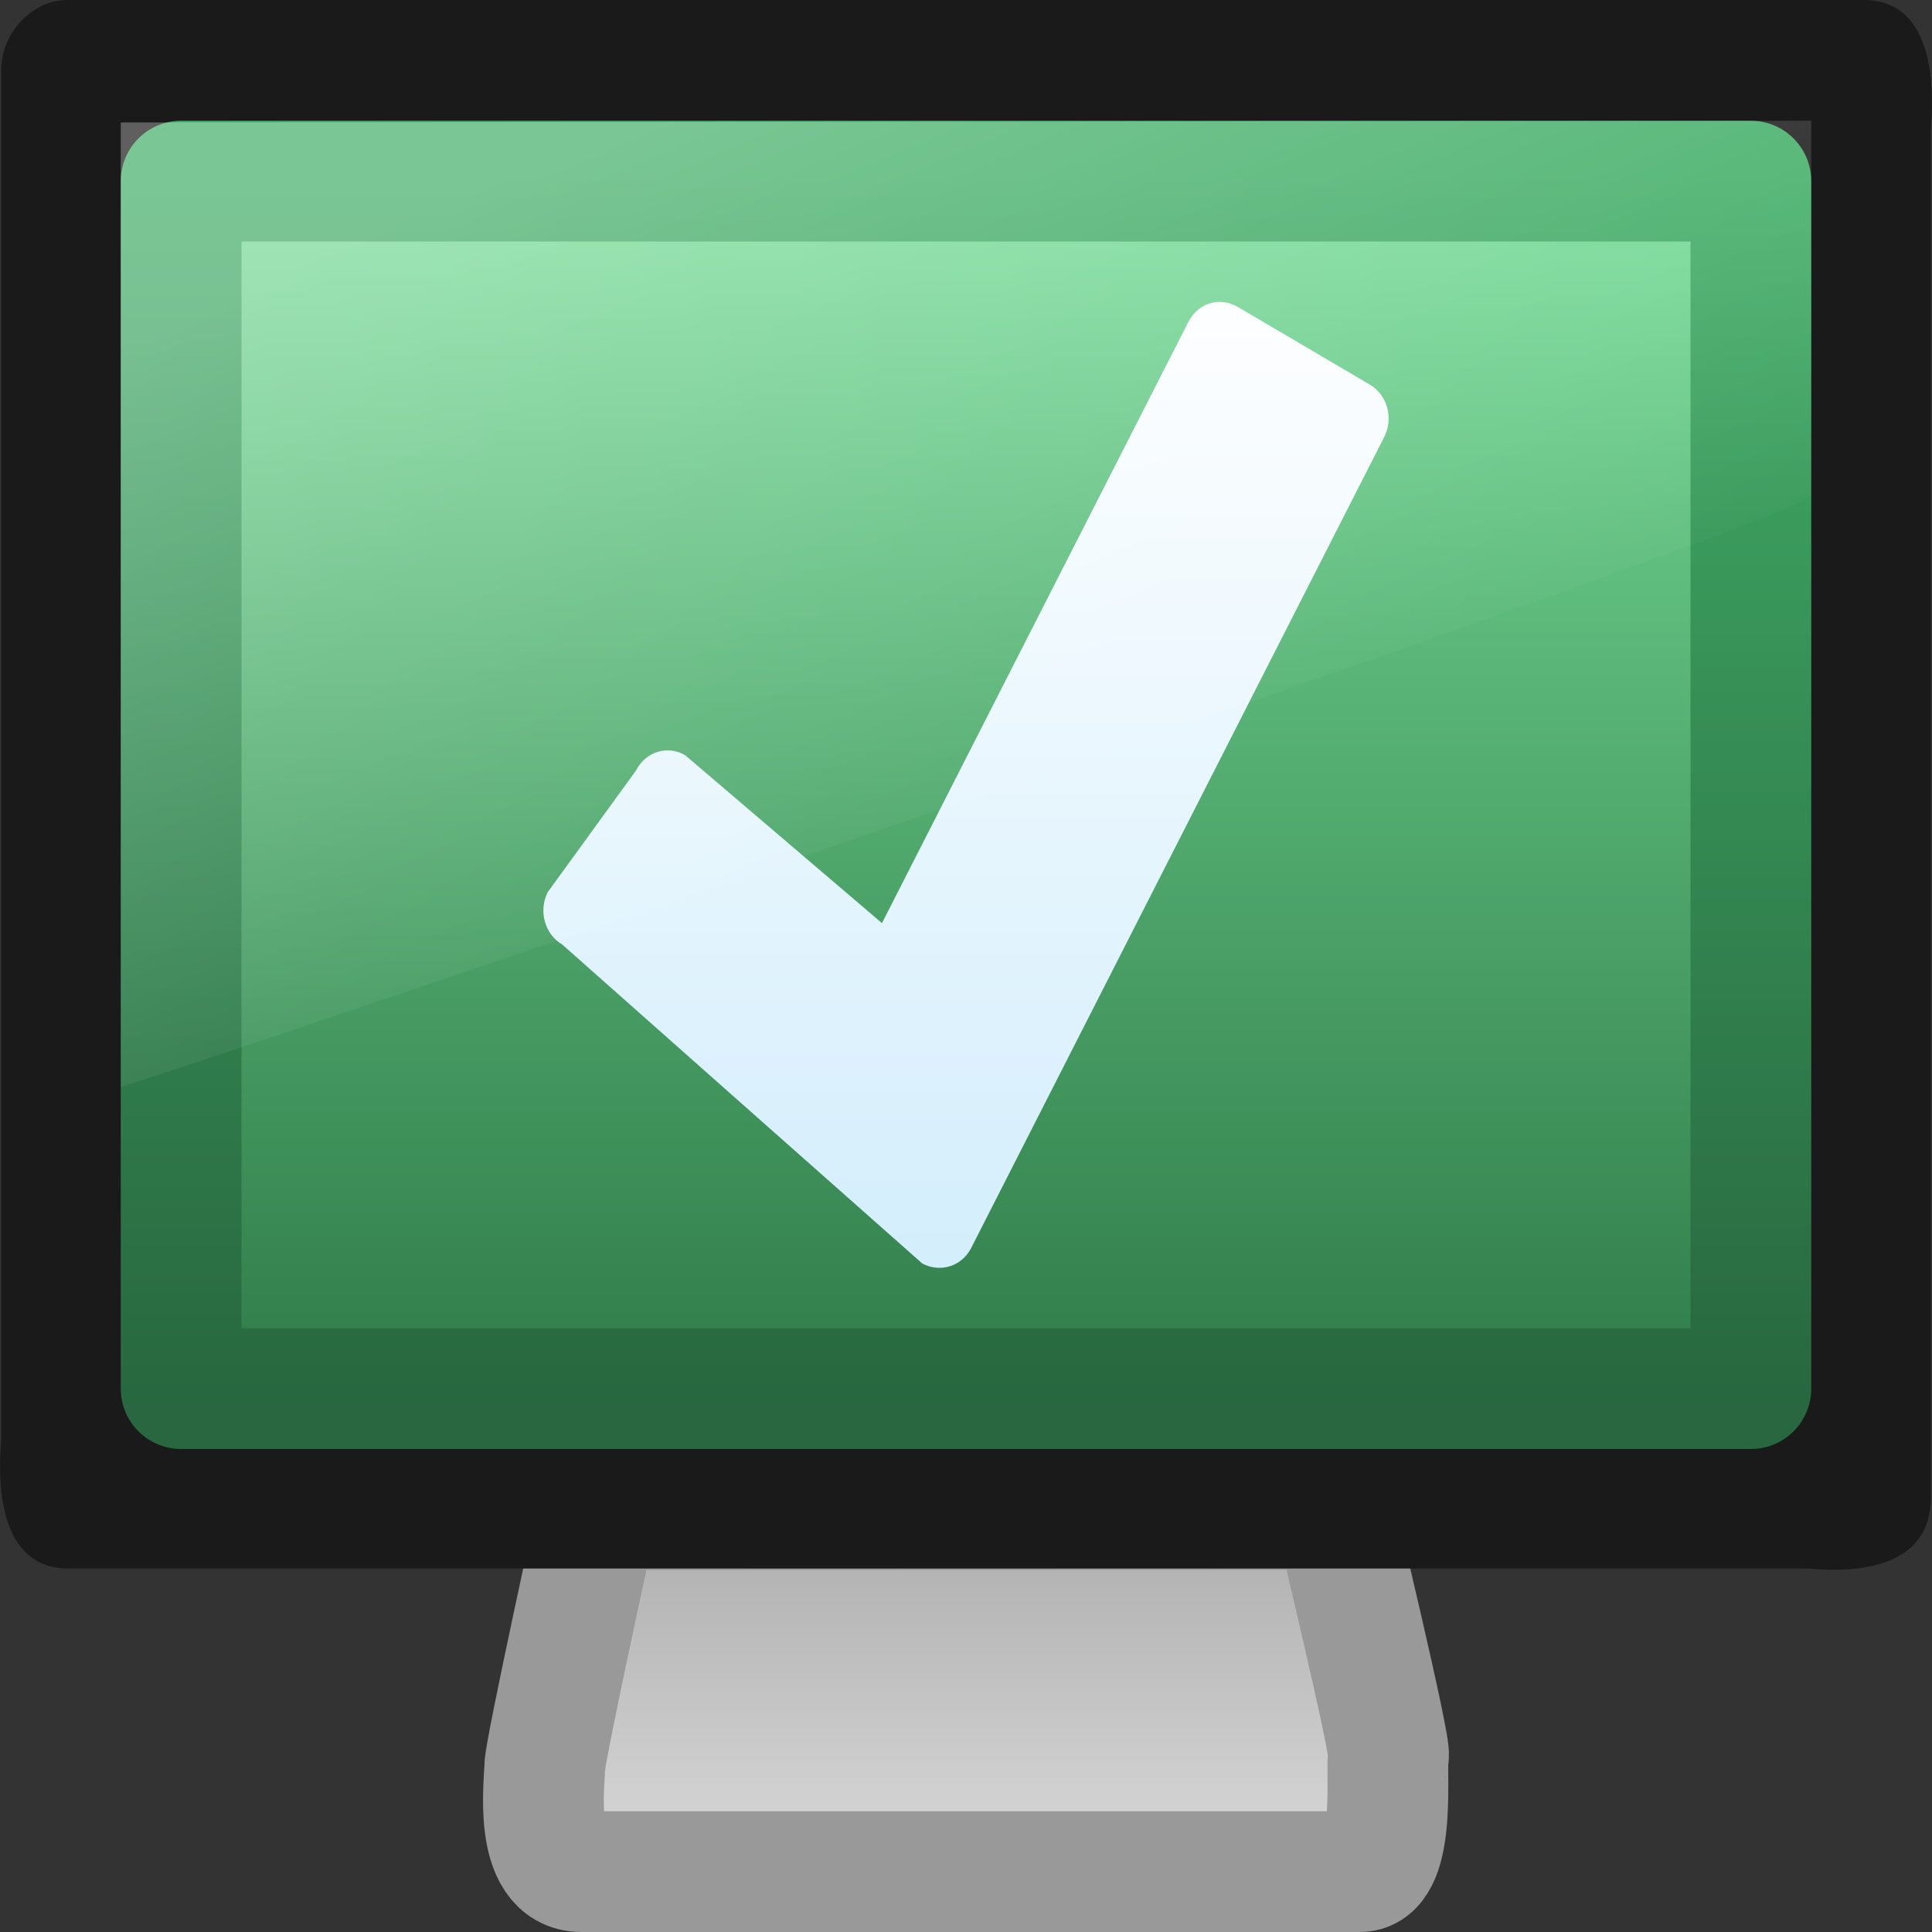 <?xml version="1.0" encoding="UTF-8" standalone="no"?>
<!-- Created with Inkscape (http://www.inkscape.org/) -->
<svg
   xmlns:svg="http://www.w3.org/2000/svg"
   xmlns="http://www.w3.org/2000/svg"
   xmlns:xlink="http://www.w3.org/1999/xlink"
   version="1.0"
   width="16"
   height="16"
   id="svg2602">
  <rect width="100%" height="100%" fill="#333333" stroke="none"/>
  <defs
     id="defs2604">
    <linearGradient
       id="linearGradient2437">
      <stop
         id="stop2439"
         style="stop-color:#b3b3b3;stop-opacity:1"
         offset="0" />
      <stop
         id="stop2441"
         style="stop-color:#d2d2d2;stop-opacity:1"
         offset="1" />
    </linearGradient>
    <linearGradient
       x1="29.009"
       y1="36.827"
       x2="29.009"
       y2="43.066"
       id="linearGradient2592"
       xlink:href="#linearGradient2437"
       gradientUnits="userSpaceOnUse"
       gradientTransform="matrix(0.304,0,0,0.333,0.696,0.667)" />
    <linearGradient
       id="linearGradient3104-947-917-603-424-766-313">
      <stop
         id="stop3930"
         style="stop-color:#28673f;stop-opacity:1"
         offset="0" />
      <stop
         id="stop3932"
         style="stop-color:#41ae67;stop-opacity:1"
         offset="1" />
    </linearGradient>
    <linearGradient
       x1="-51.786"
       y1="35.412"
       x2="-51.786"
       y2="2.259"
       id="linearGradient2570"
       xlink:href="#linearGradient3104-947-917-603-424-766-313"
       gradientUnits="userSpaceOnUse"
       gradientTransform="matrix(0.257,0,0,0.309,18.343,0.729)" />
    <linearGradient
       id="linearGradient3298-628-126-871-718-519-851">
      <stop
         id="stop3924"
         style="stop-color:#2f7b48;stop-opacity:1"
         offset="0" />
      <stop
         id="stop3926"
         style="stop-color:#76dd98;stop-opacity:1"
         offset="1" />
    </linearGradient>
    <linearGradient
       x1="31.847"
       y1="32"
       x2="31.847"
       y2="0.999"
       id="linearGradient2568"
       xlink:href="#linearGradient3298-628-126-871-718-519-851"
       gradientUnits="userSpaceOnUse"
       gradientTransform="matrix(0.318,0,0,0.33,-0.568,1.097)" />
    <linearGradient
       id="linearGradient3202">
      <stop
         id="stop3204"
         style="stop-color:#ffffff;stop-opacity:1"
         offset="0" />
      <stop
         id="stop3206"
         style="stop-color:#d3eefc;stop-opacity:1"
         offset="1" />
    </linearGradient>
    <linearGradient
       x1="-83.757"
       y1="-7.838"
       x2="-92.223"
       y2="27.521"
       id="linearGradient2598"
       xlink:href="#linearGradient3202"
       gradientUnits="userSpaceOnUse"
       gradientTransform="matrix(0.211,-5.4085899e-2,5.0412392e-2,0.226,26.031,-0.704)" />
    <linearGradient
       id="linearGradient3738">
      <stop
         id="stop3742"
         style="stop-color:#ffffff;stop-opacity:1"
         offset="0" />
      <stop
         id="stop3750"
         style="stop-color:#ffffff;stop-opacity:0"
         offset="0.856" />
      <stop
         id="stop3744"
         style="stop-color:#ffffff;stop-opacity:0"
         offset="1" />
    </linearGradient>
    <linearGradient
       x1="17.355"
       y1="8"
       x2="24.008"
       y2="26.039"
       id="linearGradient2585"
       xlink:href="#linearGradient3738"
       gradientUnits="userSpaceOnUse"
       gradientTransform="matrix(0.389,0,0,0.443,-1.345,-2.548)" />
  </defs>
  <g
     id="layer1">
    <path
       d="M 4.951,12.502 C 4.951,12.502 4.511,14.501 4.511,14.635 C 4.511,14.761 4.412,15.5 4.815,15.5 C 5.211,15.5 10.955,15.5 11.262,15.5 C 11.571,15.5 11.472,14.614 11.499,14.543 C 11.525,14.475 11.049,12.5 11.049,12.5 L 4.951,12.502 z"
       id="path2170"
       style="fill:url(#linearGradient2592);fill-opacity:1;fill-rule:evenodd;stroke:#999999;stroke-width:1;stroke-linecap:round;stroke-linejoin:round;stroke-miterlimit:4;stroke-dasharray:none;stroke-opacity:1" />
    <path
       d="M 0.572,0 C 5.524,0 10.476,0 15.428,0 C 15.98,-0.005 16.027,0.631 15.99,1.069 C 15.99,4.844 15.99,8.619 15.99,12.395 C 15.995,12.979 15.395,13.029 14.981,12.99 C 10.178,12.99 5.375,12.99 0.572,12.99 C 0.02,12.995 -0.027,12.359 0.01,11.921 C 0.01,8.146 0.01,4.371 0.01,0.595 C 0.002,0.275 0.27,-0.008 0.572,0 z"
       id="rect3170"
       style="fill:#1a1a1a;fill-opacity:1;fill-rule:evenodd;stroke:none;stroke-width:1.004;stroke-linecap:round;stroke-linejoin:round;marker:none;marker-start:none;marker-mid:none;marker-end:none;stroke-miterlimit:4;stroke-dasharray:none;stroke-dashoffset:0;stroke-opacity:1;visibility:visible;display:inline;overflow:visible;enable-background:accumulate" />
    <path
       d="M 1.5,1.5 C 4.053,1.5 11.947,1.5 14.5,1.5 C 14.5,5.672 14.5,8.125 14.5,11.5 C 10.786,11.5 5.214,11.5 1.5,11.5 C 1.5,6.546 1.5,6.454 1.5,1.5 z"
       id="path4322"
       style="fill:url(#linearGradient2568);fill-opacity:1;stroke:url(#linearGradient2570);stroke-width:1;stroke-linecap:butt;stroke-linejoin:round;stroke-miterlimit:4;stroke-dasharray:none;stroke-dashoffset:0;stroke-opacity:1;display:inline" />
    <path
       d="M 10.131,2.502 C 10.015,2.489 9.9,2.55 9.841,2.667 L 7.304,7.645 L 5.674,6.254 C 5.529,6.169 5.347,6.224 5.268,6.38 L 4.537,7.387 C 4.457,7.543 4.511,7.737 4.656,7.822 C 4.656,7.822 7.633,10.461 7.637,10.463 C 7.671,10.482 7.707,10.493 7.743,10.497 C 7.861,10.513 7.982,10.454 8.043,10.335 L 11.463,3.62 C 11.543,3.464 11.489,3.27 11.344,3.185 L 10.246,2.539 C 10.21,2.518 10.17,2.506 10.131,2.502 z"
       id="path4368"
       style="fill:url(#linearGradient2598);fill-opacity:1;fill-rule:nonzero;stroke:none;stroke-width:1.003;stroke-linecap:round;stroke-linejoin:round;marker:none;marker-start:none;marker-mid:none;marker-end:none;stroke-miterlimit:4;stroke-dasharray:none;stroke-dashoffset:0;stroke-opacity:1;visibility:visible;display:inline;overflow:visible" />
    <path
       d="M 1,1.014 L 1,9 C 1.667,8.809 14.781,4.345 15,4.11 L 15,1 L 1,1.014 z"
       id="path4073"
       style="opacity:0.3;fill:url(#linearGradient2585);fill-opacity:1;fill-rule:evenodd;stroke:none;stroke-width:1px;stroke-linecap:butt;stroke-linejoin:miter;stroke-opacity:1" />
  </g>
</svg>
